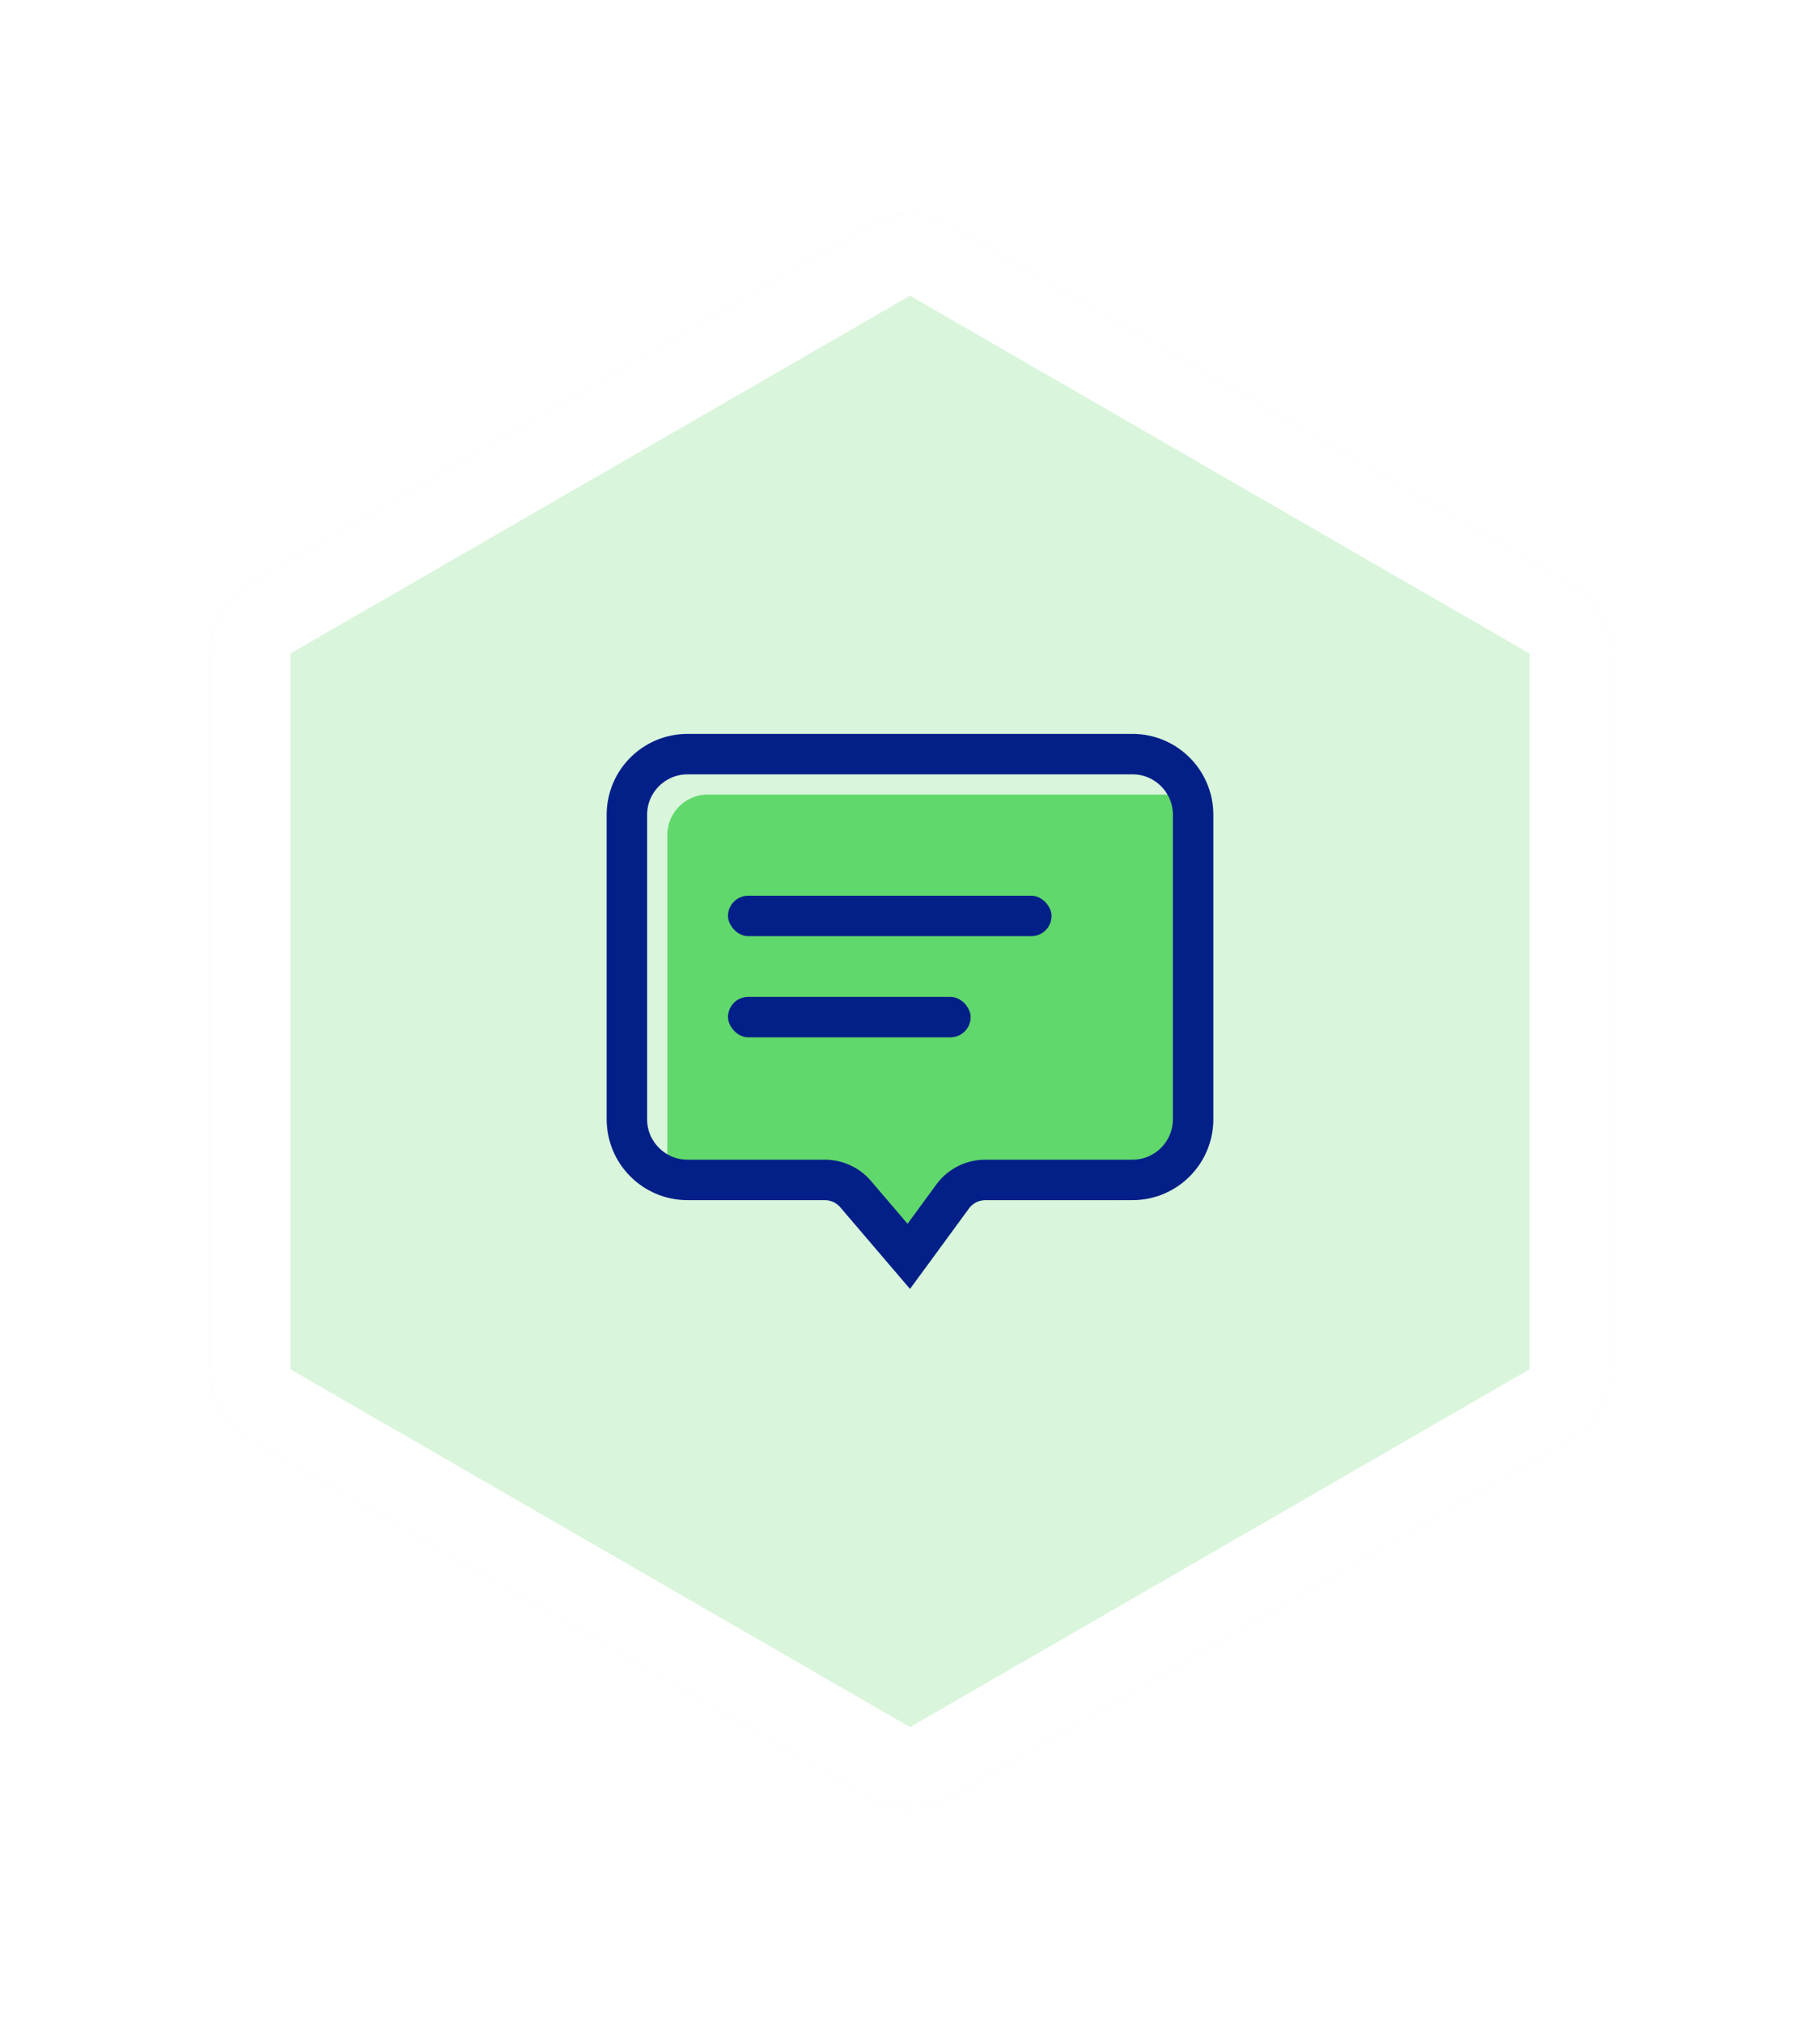 <svg width="90" height="100" viewBox="0 0 90 100" fill="none" xmlns="http://www.w3.org/2000/svg">
<g filter="url(#filter0_d)">
<path d="M44 11.155C45.238 10.44 46.762 10.44 48 11.155L78.641 28.845C79.879 29.56 80.641 30.88 80.641 32.309V67.69C80.641 69.12 79.879 70.44 78.641 71.155L48 88.845C46.762 89.56 45.238 89.56 44 88.845L13.359 71.155C12.121 70.44 11.359 69.12 11.359 67.69V32.309C11.359 30.88 12.121 29.56 13.359 28.845L44 11.155Z" fill="white"/>
<path d="M44 11.155C45.238 10.44 46.762 10.44 48 11.155L78.641 28.845C79.879 29.56 80.641 30.88 80.641 32.309V67.69C80.641 69.12 79.879 70.44 78.641 71.155L48 88.845C46.762 89.56 45.238 89.56 44 88.845L13.359 71.155C12.121 70.44 11.359 69.12 11.359 67.69V32.309C11.359 30.88 12.121 29.56 13.359 28.845L44 11.155Z" fill="#43D14F" fill-opacity="0.2"/>
<path fill-rule="evenodd" clip-rule="evenodd" d="M76.641 32.309L46 14.619L15.359 32.309V67.69L46 85.381L76.641 67.69V32.309ZM48 11.155C46.762 10.44 45.238 10.44 44 11.155L13.359 28.845C12.121 29.56 11.359 30.88 11.359 32.309V67.69C11.359 69.12 12.121 70.44 13.359 71.155L44 88.845C45.238 89.56 46.762 89.56 48 88.845L78.641 71.155C79.879 70.44 80.641 69.12 80.641 67.69V32.309C80.641 30.88 79.879 29.56 78.641 28.845L48 11.155Z" fill="white"/>
<path d="M34 41.28C34 40.176 34.895 39.28 36 39.28H60.25V55.33C60.25 57.539 58.459 59.33 56.25 59.33H49.721C49.403 59.33 49.103 59.482 48.915 59.739L46.753 62.692C46.37 63.216 45.597 63.242 45.18 62.745L42.551 59.617C42.396 59.432 42.179 59.31 41.94 59.272L34 58.031V41.28Z" fill="#43D14F" fill-opacity="0.8"/>
<rect x="37" y="44.28" width="16" height="2" rx="1" fill="#031F88"/>
<rect x="37" y="49.28" width="12" height="2" rx="1" fill="#031F88"/>
<path d="M32 40.28C32 38.623 33.343 37.28 35 37.28H57C58.657 37.28 60 38.623 60 40.28V55.33C60 56.986 58.657 58.33 57 58.33H49.721C49.084 58.33 48.484 58.633 48.108 59.148L45.94 62.109L43.31 59.031C42.93 58.586 42.374 58.33 41.789 58.33H35C33.343 58.33 32 56.986 32 55.33V40.28Z" stroke="#031F88" stroke-width="2"/>
</g>
<defs>
<filter id="filter0_d" x="0" y="0" width="90" height="100" filterUnits="userSpaceOnUse" color-interpolation-filters="sRGB">
<feFlood flood-opacity="0" result="BackgroundImageFix"/>
<feColorMatrix in="SourceAlpha" type="matrix" values="0 0 0 0 0 0 0 0 0 0 0 0 0 0 0 0 0 0 127 0" result="hardAlpha"/>
<feOffset dx="-1"/>
<feGaussianBlur stdDeviation="5"/>
<feColorMatrix type="matrix" values="0 0 0 0 0.525 0 0 0 0 0.588 0 0 0 0 0.62 0 0 0 0.2 0"/>
<feBlend mode="normal" in2="BackgroundImageFix" result="effect1_dropShadow"/>
<feBlend mode="normal" in="SourceGraphic" in2="effect1_dropShadow" result="shape"/>
</filter>
</defs>
</svg>
